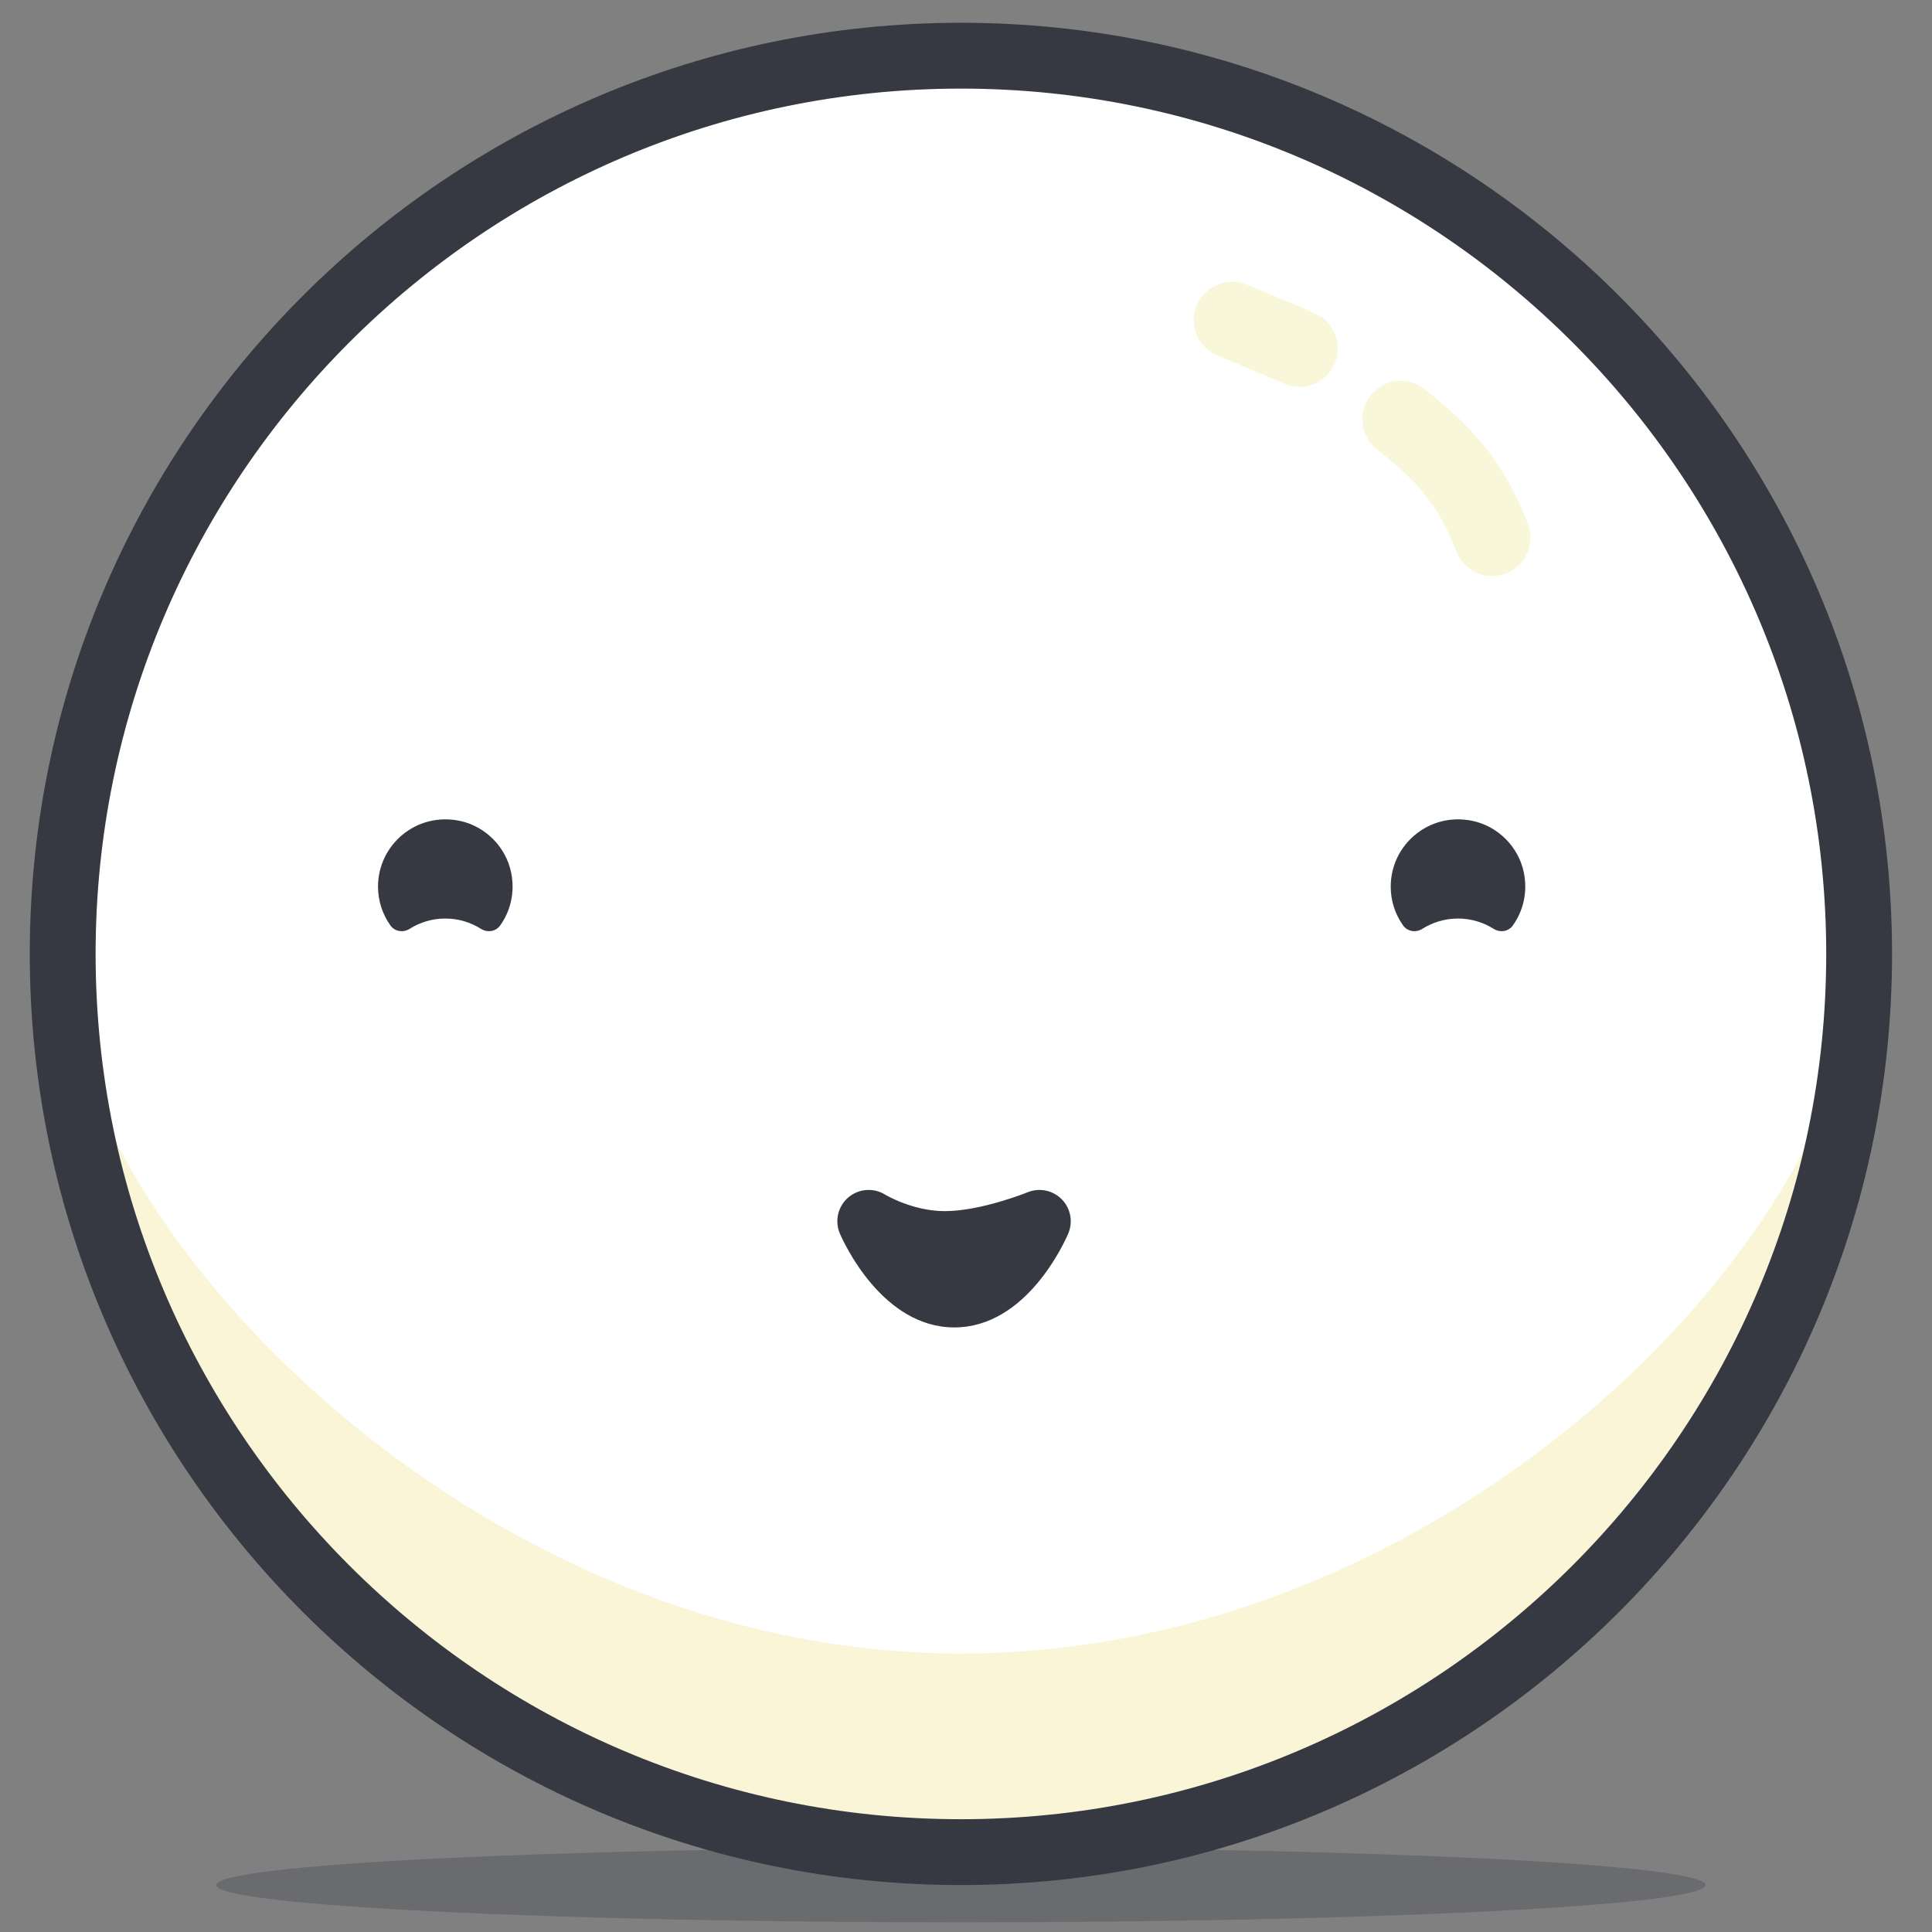 <?xml version="1.0" encoding="utf-8"?>
<!-- Generator: Adobe Illustrator 16.0.0, SVG Export Plug-In . SVG Version: 6.00 Build 0)  -->
<!DOCTYPE svg PUBLIC "-//W3C//DTD SVG 1.1//EN" "http://www.w3.org/Graphics/SVG/1.1/DTD/svg11.dtd">
<svg class="homeface" version="1.1" id="Layer_1" xmlns="http://www.w3.org/2000/svg" xmlns:xlink="http://www.w3.org/1999/xlink" x="0px" y="0px"
	 width="600px" height="600px" viewBox="0 0 600 600" style="enable-background:new 0 0 600 600;" xml:space="preserve">
<rect x="0" y="0" width="600" height="600" fill="#808080" stroke="none"/>
<g>
	<g style="opacity:0.3;">
		<g>
			<defs>
				<rect id="SVGID_1_" x="67.168" y="573.837" width="462.503" height="23.164"/>
			</defs>
			<clipPath id="SVGID_2_">
				<use xlink:href="#SVGID_1_"  style="overflow:visible;"/>
			</clipPath>
			<path style="clip-path:url(#SVGID_2_);fill:#363842;" d="M529.672,585.416c0,6.395-103.535,11.578-231.252,11.578
				s-231.251-5.184-231.251-11.578c0-6.398,103.535-11.579,231.251-11.579S529.672,579.018,529.672,585.416"/>
		</g>
	</g>
	<path style="fill:#FFFFFF;" d="M579.739,296.245c0,154.061-124.893,278.95-278.95,278.95c-154.058,0-278.95-124.889-278.95-278.95
		c0-154.058,124.892-278.95,278.95-278.95C454.847,17.294,579.739,142.187,579.739,296.245"/>
	<path style="fill:#F9F5D6;" d="M577.37,296.245c0,154.061-124.893,278.95-278.95,278.95S19.47,450.306,19.47,296.245
		c0,81.163,124.892,217.281,278.95,217.281S577.37,380.621,577.37,296.245"/>
	<path style="fill:#363842;" d="M298.42,585.416c-159.448,0-289.171-129.721-289.171-289.171
		C9.249,136.8,138.972,7.073,298.42,7.073c159.448,0,289.171,129.727,289.171,289.171
		C587.591,455.695,457.868,585.416,298.42,585.416 M298.42,27.516c-148.179,0-268.729,120.55-268.729,268.729
		s120.55,268.729,268.729,268.729s268.729-120.55,268.729-268.729S446.599,27.516,298.42,27.516"/>
	<path style="fill:#363842;" d="M296.367,412.243c-22.249,0-34.227-26.125-35.518-29.106c-1.693-3.906-0.652-8.457,2.575-11.239
		c3.224-2.774,7.879-3.134,11.492-0.878c0.04,0.023,8.504,5.107,18.466,5.107c11.306,0,25.593-5.796,25.732-5.853
		c3.653-1.497,7.846-0.64,10.617,2.173c2.765,2.805,3.569,7.01,2.02,10.64C330.48,386.068,318.656,412.243,296.367,412.243"/>
	<path style="fill:#363842;" d="M435.739,287.395c1.37,1.926,3.973,2.322,5.969,1.064c3.214-2.023,7.007-3.201,11.086-3.201
		c4.072,0,7.869,1.178,11.08,3.201c2.003,1.258,4.607,0.858,5.976-1.071c3.197-4.505,4.657-10.321,3.373-16.506
		c-1.65-7.909-8.035-14.31-15.947-15.96c-13.498-2.801-25.376,7.426-25.376,20.429C431.899,279.842,433.323,283.994,435.739,287.395
		"/>
	<path style="fill:#363842;" d="M121.242,287.395c1.367,1.926,3.973,2.322,5.969,1.064c3.211-2.023,7.004-3.201,11.08-3.201
		c4.079,0,7.872,1.178,11.08,3.201c2.006,1.258,4.611,0.858,5.982-1.071c3.194-4.505,4.651-10.321,3.367-16.506
		c-1.647-7.909-8.032-14.31-15.944-15.96c-13.498-2.801-25.379,7.426-25.379,20.429
		C117.396,279.842,118.826,283.994,121.242,287.395"/>

		<path style="fill:none;stroke:#F9F7D9;stroke-width:23.849;stroke-linecap:round;stroke-linejoin:round;stroke-miterlimit:10;" d="
		M435.011,130.192c12.394,9.842,21.356,18.492,28.391,36.765"/>

		<path style="fill:none;stroke:#F9F7D9;stroke-width:23.849;stroke-linecap:round;stroke-linejoin:round;stroke-miterlimit:10;" d="
		M382.644,99.429c0,0,9.749,3.886,20.889,8.804"/>
</g>
</svg>
